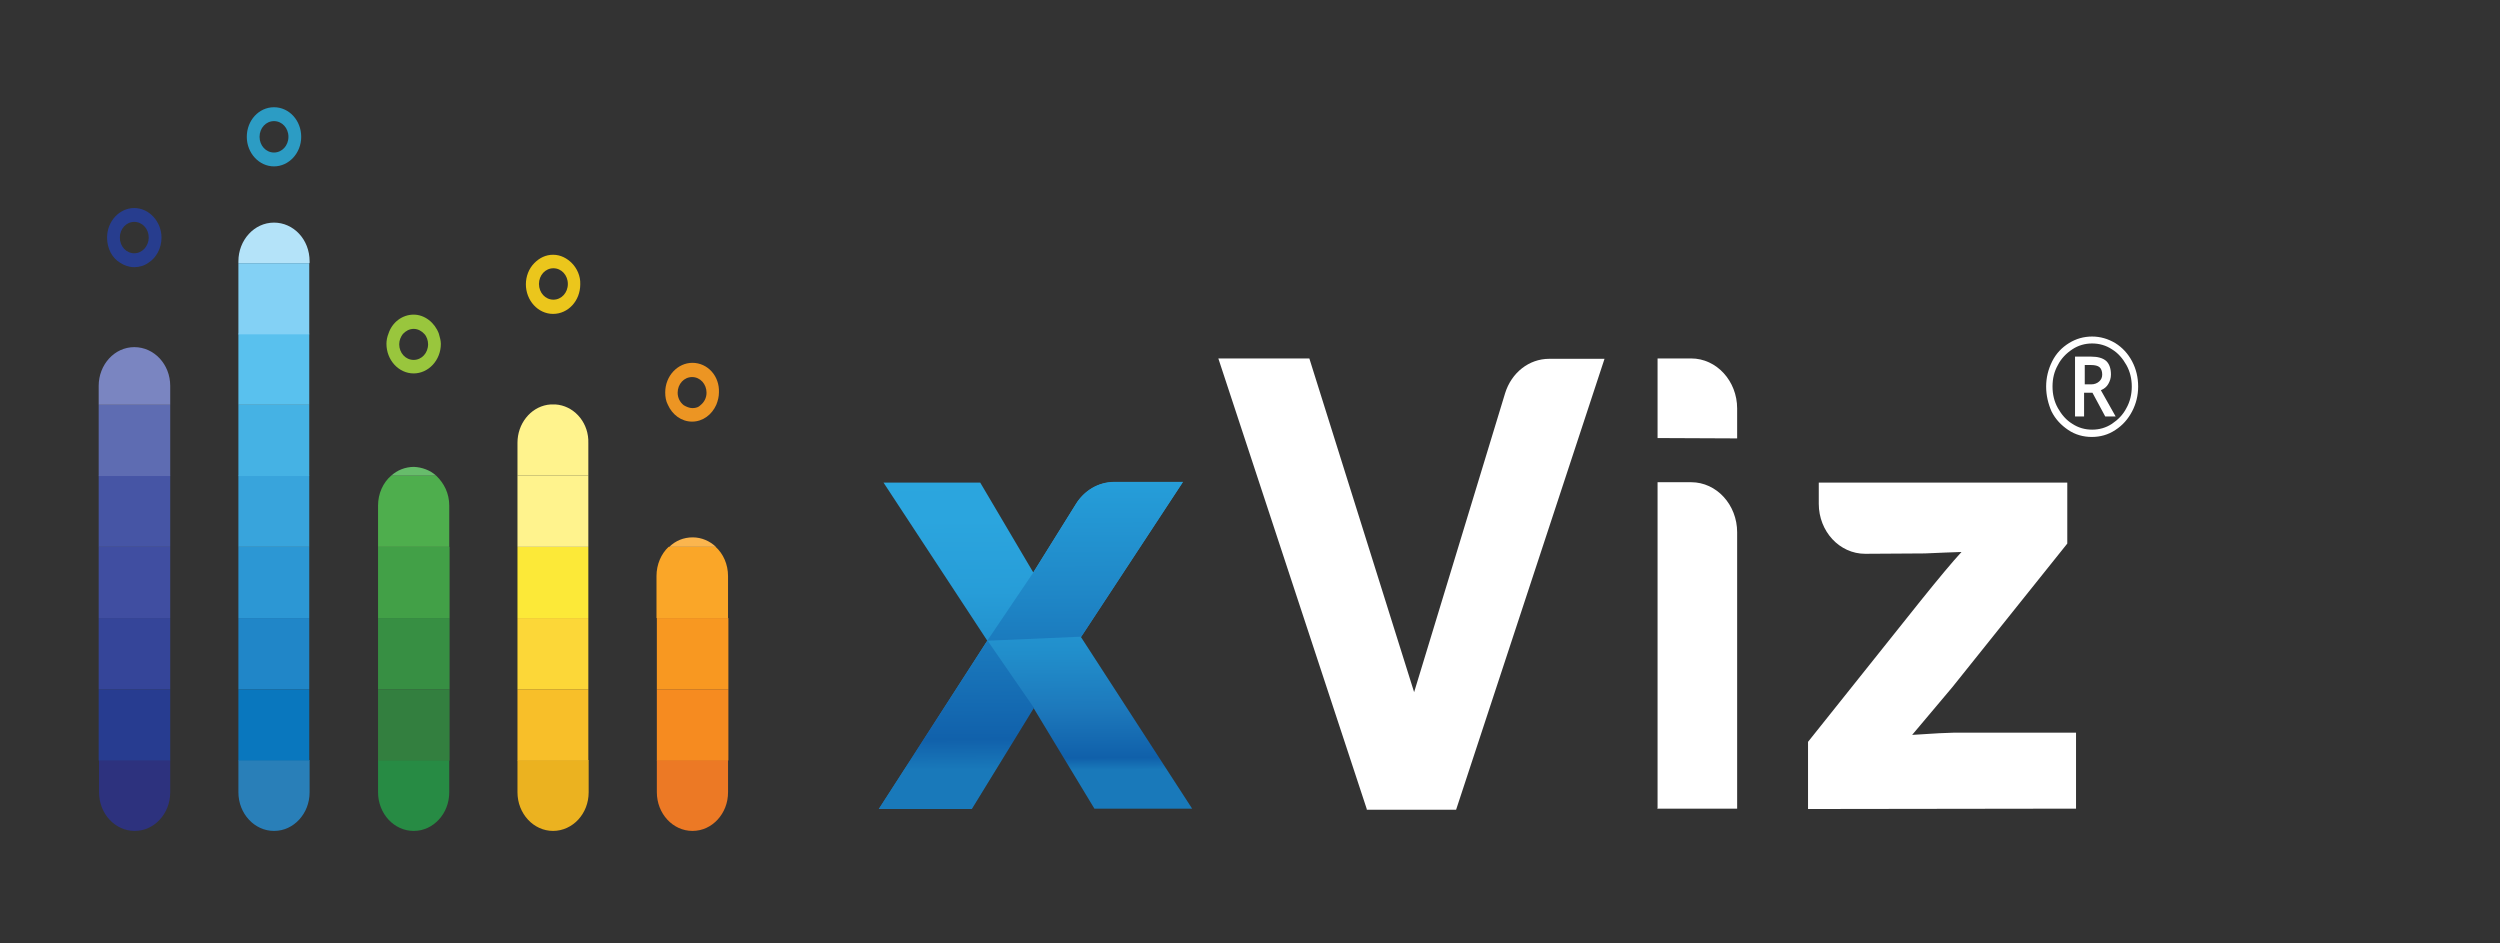 <svg width="114" height="43" viewBox="0 0 114 43" fill="none" xmlns="http://www.w3.org/2000/svg">
<rect x="0" y="0" width="114" height="43" fill="#333333" stroke="none"/>
<path d="M20.011 15.213C19.827 14.714 19.368 14.347 18.863 14.347C18.342 14.347 17.882 14.697 17.714 15.213C17.653 15.363 17.622 15.53 17.622 15.679C17.622 16.412 18.173 17.028 18.863 17.028C19.536 17.028 20.103 16.429 20.103 15.679C20.103 15.53 20.057 15.38 20.011 15.213ZM18.863 16.412C18.495 16.412 18.204 16.096 18.204 15.696C18.204 15.513 18.281 15.346 18.372 15.23C18.495 15.097 18.663 14.997 18.863 14.997C19.062 14.997 19.23 15.097 19.352 15.23C19.46 15.346 19.521 15.53 19.521 15.696C19.521 16.096 19.23 16.412 18.863 16.412Z" fill="#99C63D"/>
<path d="M20.486 34.66V36.125C20.486 36.625 20.302 37.058 20.011 37.374C19.72 37.69 19.322 37.89 18.863 37.89C17.974 37.89 17.239 37.108 17.239 36.125V34.66H20.486Z" fill="#278B44"/>
<path d="M20.501 31.43H17.239V34.677H20.501V31.43Z" fill="#337F3F"/>
<path d="M20.501 28.183H17.239V31.43H20.501V28.183Z" fill="#378F43"/>
<path d="M20.501 24.937H17.239V28.183H20.501V24.937Z" fill="#42A047"/>
<path d="M20.486 23.055V24.937H17.239V23.055C17.239 22.506 17.469 22.006 17.837 21.69H19.889C20.256 22.04 20.486 22.506 20.486 23.055Z" fill="#4EAE4D"/>
<path d="M19.89 21.69H17.838C18.113 21.44 18.481 21.29 18.879 21.29C19.247 21.307 19.614 21.44 19.89 21.69Z" fill="#67BC6B"/>
<path d="M33.199 34.66V36.125C33.199 36.625 33.015 37.057 32.724 37.374C32.433 37.69 32.035 37.89 31.575 37.89C30.687 37.89 29.952 37.107 29.952 36.125V34.66H33.199Z" fill="#EC7925"/>
<path d="M33.214 31.43H29.952V34.677H33.214V31.43Z" fill="#F68B20"/>
<path d="M33.214 28.183H29.952V31.43H33.214V28.183Z" fill="#F89821"/>
<path d="M33.198 26.268V28.183H29.936V26.268C29.936 25.736 30.151 25.253 30.488 24.936H32.632C32.984 25.253 33.198 25.736 33.198 26.268Z" fill="#FAA628"/>
<path d="M32.646 24.937H30.518C30.808 24.654 31.176 24.504 31.59 24.504C31.988 24.504 32.37 24.67 32.646 24.937Z" fill="#FBB54E"/>
<path d="M31.574 16.545C30.901 16.545 30.334 17.144 30.334 17.894C30.334 18.093 30.365 18.293 30.456 18.46C30.656 18.909 31.069 19.226 31.559 19.226C32.049 19.226 32.463 18.909 32.662 18.46C32.738 18.276 32.784 18.077 32.784 17.894C32.815 17.144 32.264 16.545 31.574 16.545ZM31.574 18.61C31.437 18.61 31.283 18.543 31.176 18.476C31.008 18.343 30.901 18.143 30.901 17.91C30.901 17.511 31.192 17.194 31.559 17.194C31.927 17.194 32.218 17.511 32.218 17.91C32.218 18.143 32.11 18.343 31.942 18.476C31.865 18.56 31.743 18.61 31.574 18.61Z" fill="#EC9523"/>
<path d="M14.118 11.916V11.999H10.871V11.916C10.871 10.951 11.591 10.151 12.494 10.151C13.383 10.151 14.118 10.917 14.118 11.916Z" fill="#B4E3F9"/>
<path d="M12.494 7.587C11.82 7.587 11.254 6.988 11.254 6.239C11.254 5.49 11.805 4.89 12.494 4.89C13.183 4.89 13.735 5.49 13.735 6.239C13.735 6.988 13.168 7.587 12.494 7.587ZM12.494 5.523C12.127 5.523 11.836 5.839 11.836 6.239C11.836 6.638 12.127 6.955 12.494 6.955C12.862 6.955 13.153 6.638 13.153 6.239C13.153 5.839 12.862 5.523 12.494 5.523Z" fill="#2C9CC4"/>
<path d="M14.118 34.66V36.125C14.118 36.625 13.934 37.057 13.643 37.374C13.352 37.69 12.954 37.89 12.494 37.89C11.606 37.89 10.871 37.107 10.871 36.125V34.66H14.118Z" fill="#297FB8"/>
<path d="M14.102 31.43H10.871V34.677H14.102V31.43Z" fill="#0977BE"/>
<path d="M14.102 28.183H10.871V31.43H14.102V28.183Z" fill="#2086C8"/>
<path d="M14.102 24.936H10.871V28.183H14.102V24.936Z" fill="#2C97D4"/>
<path d="M14.102 21.69H10.871V24.937H14.102V21.69Z" fill="#38A4DC"/>
<path d="M14.102 18.46H10.871V21.706H14.102V18.46Z" fill="#45B2E4"/>
<path d="M14.102 15.213H10.871V18.46H14.102V15.213Z" fill="#59C1EE"/>
<path d="M14.102 12H10.871V15.246H14.102V12Z" fill="#83D1F5"/>
<path d="M7.762 34.66V36.125C7.762 36.625 7.578 37.058 7.287 37.374C6.996 37.69 6.598 37.89 6.139 37.89C5.251 37.89 4.516 37.108 4.516 36.125V34.66H7.762Z" fill="#2D327E"/>
<path d="M7.762 31.43H4.5V34.677H7.762V31.43Z" fill="#273C90"/>
<path d="M7.762 28.183H4.5V31.43H7.762V28.183Z" fill="#354599"/>
<path d="M7.762 24.936H4.5V28.183H7.762V24.936Z" fill="#404EA1"/>
<path d="M7.762 21.69H4.5V24.937H7.762V21.69Z" fill="#4655A5"/>
<path d="M7.762 18.46H4.5V21.707H7.762V18.46Z" fill="#5E6CB2"/>
<path d="M7.762 17.594V18.46H4.5V17.594C4.5 16.628 5.22 15.829 6.123 15.829C7.027 15.829 7.762 16.612 7.762 17.594Z" fill="#7A85C1"/>
<path d="M6.123 9.486C5.449 9.486 4.883 10.085 4.883 10.834C4.883 11.334 5.113 11.767 5.48 11.983C5.664 12.1 5.878 12.183 6.123 12.183C6.353 12.183 6.583 12.116 6.766 11.983C7.134 11.75 7.364 11.317 7.364 10.834C7.364 10.102 6.797 9.486 6.123 9.486ZM6.123 11.55C5.756 11.55 5.465 11.234 5.465 10.834C5.465 10.435 5.756 10.118 6.123 10.118C6.491 10.118 6.782 10.435 6.782 10.834C6.782 11.217 6.491 11.55 6.123 11.55Z" fill="#273D8E"/>
<path d="M26.843 34.66V36.125C26.843 36.625 26.659 37.058 26.369 37.374C26.078 37.69 25.664 37.89 25.22 37.89C24.332 37.89 23.597 37.108 23.597 36.125V34.66H26.843Z" fill="#EBB220"/>
<path d="M26.828 31.43H23.597V34.677H26.828V31.43Z" fill="#F8BF29"/>
<path d="M26.828 28.183H23.597V31.43H26.828V28.183Z" fill="#FCD738"/>
<path d="M26.828 24.937H23.597V28.183H26.828V24.937Z" fill="#FCE938"/>
<path d="M26.828 21.69H23.597V24.937H26.828V21.69Z" fill="#FFF38D"/>
<path d="M25.48 18.46C25.388 18.443 25.312 18.443 25.22 18.443C25.128 18.443 25.052 18.443 24.96 18.46C24.179 18.593 23.597 19.326 23.597 20.191V21.69H26.828V20.208C26.858 19.326 26.261 18.593 25.48 18.46Z" fill="#FFF38D"/>
<path d="M26.078 12C25.863 11.783 25.572 11.617 25.22 11.617C24.898 11.617 24.607 11.75 24.362 12C24.117 12.249 23.98 12.599 23.98 12.965C23.98 13.698 24.531 14.314 25.22 14.314C25.909 14.314 26.46 13.715 26.46 12.965C26.476 12.582 26.307 12.233 26.078 12ZM25.235 13.665C24.868 13.665 24.577 13.348 24.577 12.949C24.577 12.549 24.868 12.233 25.235 12.233C25.603 12.233 25.894 12.549 25.894 12.949C25.894 13.348 25.603 13.665 25.235 13.665Z" fill="#EBC61C"/>
<path d="M40.073 36.891L45.02 29.215L40.288 22.006H44.698L47.117 26.102L49.047 23.005C49.43 22.372 50.088 21.989 50.793 21.989H53.932L49.292 29.049L54.361 36.874H49.905L47.117 32.263L44.285 36.891H40.073Z" fill="url(#paint0_linear_2872_543)"/>
<path d="M62.324 36.891L55.556 16.345H59.706L64.484 31.563L68.634 17.927C68.924 16.995 69.721 16.362 70.64 16.362H73.166L66.398 36.924H62.324V36.891Z" fill="white"/>
<path d="M75.585 19.975V16.345H77.116C78.28 16.345 79.214 17.378 79.214 18.626V19.991L75.585 19.975ZM75.585 36.891V21.989H77.116C78.28 21.989 79.214 23.022 79.214 24.27V36.874H75.6V36.891H75.585Z" fill="white"/>
<path d="M82.446 36.891V33.828L87.576 27.401C88.419 26.352 89.046 25.602 89.445 25.17C89.031 25.186 88.465 25.203 87.775 25.236L85.05 25.253C83.886 25.253 82.936 24.237 82.936 22.972V22.006H94.268V24.787L89.031 31.33L87.194 33.511C88.189 33.444 88.832 33.411 89.062 33.411H94.667V36.874L82.446 36.891Z" fill="white"/>
<path d="M40.073 36.891L45.02 29.216L47.133 26.085L49.062 22.988C49.445 22.356 50.104 21.973 50.808 21.973H53.947L49.307 29.032L45.035 29.216L47.148 32.279L44.315 36.891H40.073Z" fill="url(#paint1_linear_2872_543)"/>
<path d="M93.304 17.627C93.304 17.228 93.396 16.845 93.579 16.478C93.763 16.112 94.023 15.846 94.345 15.646C94.667 15.446 95.019 15.346 95.402 15.346C95.769 15.346 96.121 15.446 96.458 15.646C96.78 15.846 97.04 16.129 97.224 16.478C97.408 16.828 97.5 17.211 97.5 17.627C97.5 18.027 97.408 18.41 97.224 18.759C97.04 19.109 96.795 19.392 96.458 19.609C96.137 19.825 95.769 19.925 95.386 19.925C95.004 19.925 94.636 19.825 94.314 19.609C93.993 19.392 93.733 19.126 93.549 18.759C93.396 18.41 93.304 18.027 93.304 17.627ZM93.595 17.627C93.595 17.977 93.671 18.31 93.84 18.61C94.008 18.909 94.222 19.159 94.498 19.326C94.774 19.509 95.08 19.592 95.402 19.592C95.723 19.592 96.03 19.509 96.305 19.326C96.581 19.142 96.811 18.909 96.964 18.61C97.132 18.31 97.209 17.977 97.209 17.627C97.209 17.278 97.132 16.945 96.964 16.645C96.795 16.345 96.581 16.095 96.305 15.929C96.03 15.746 95.723 15.662 95.402 15.662C95.08 15.662 94.774 15.746 94.498 15.929C94.222 16.112 93.993 16.345 93.84 16.645C93.671 16.945 93.595 17.261 93.595 17.627ZM96.259 17.078C96.259 17.244 96.213 17.378 96.137 17.511C96.06 17.644 95.953 17.727 95.8 17.794L96.474 18.992H95.999L95.417 17.91H95.034V18.992H94.621V16.262H95.356C95.662 16.262 95.892 16.328 96.045 16.462C96.183 16.595 96.259 16.795 96.259 17.078ZM95.049 17.527H95.356C95.509 17.527 95.631 17.477 95.723 17.394C95.815 17.311 95.861 17.211 95.861 17.078C95.861 16.928 95.815 16.811 95.739 16.745C95.662 16.678 95.524 16.645 95.356 16.645H95.065V17.527H95.049Z" fill="white"/>
<defs>
<linearGradient id="paint0_linear_2872_543" x1="47.146" y1="18.398" x2="47.222" y2="35.12" gradientUnits="userSpaceOnUse">
<stop stop-color="#2AA7DF"/>
<stop offset="0.315" stop-color="#2BA5DE"/>
<stop offset="0.514" stop-color="#279DD8"/>
<stop offset="0.681" stop-color="#218ECB"/>
<stop offset="0.831" stop-color="#1D79BC"/>
<stop offset="0.967" stop-color="#1060AA"/>
<stop offset="1" stop-color="#1979BA"/>
</linearGradient>
<linearGradient id="paint1_linear_2872_543" x1="46.968" y1="18.469" x2="47.044" y2="35.087" gradientUnits="userSpaceOnUse">
<stop stop-color="#2AA7DF"/>
<stop offset="0.197" stop-color="#269FDA"/>
<stop offset="0.517" stop-color="#1F87C7"/>
<stop offset="0.917" stop-color="#1161AB"/>
<stop offset="1" stop-color="#1979BA"/>
</linearGradient>
</defs>
</svg>
